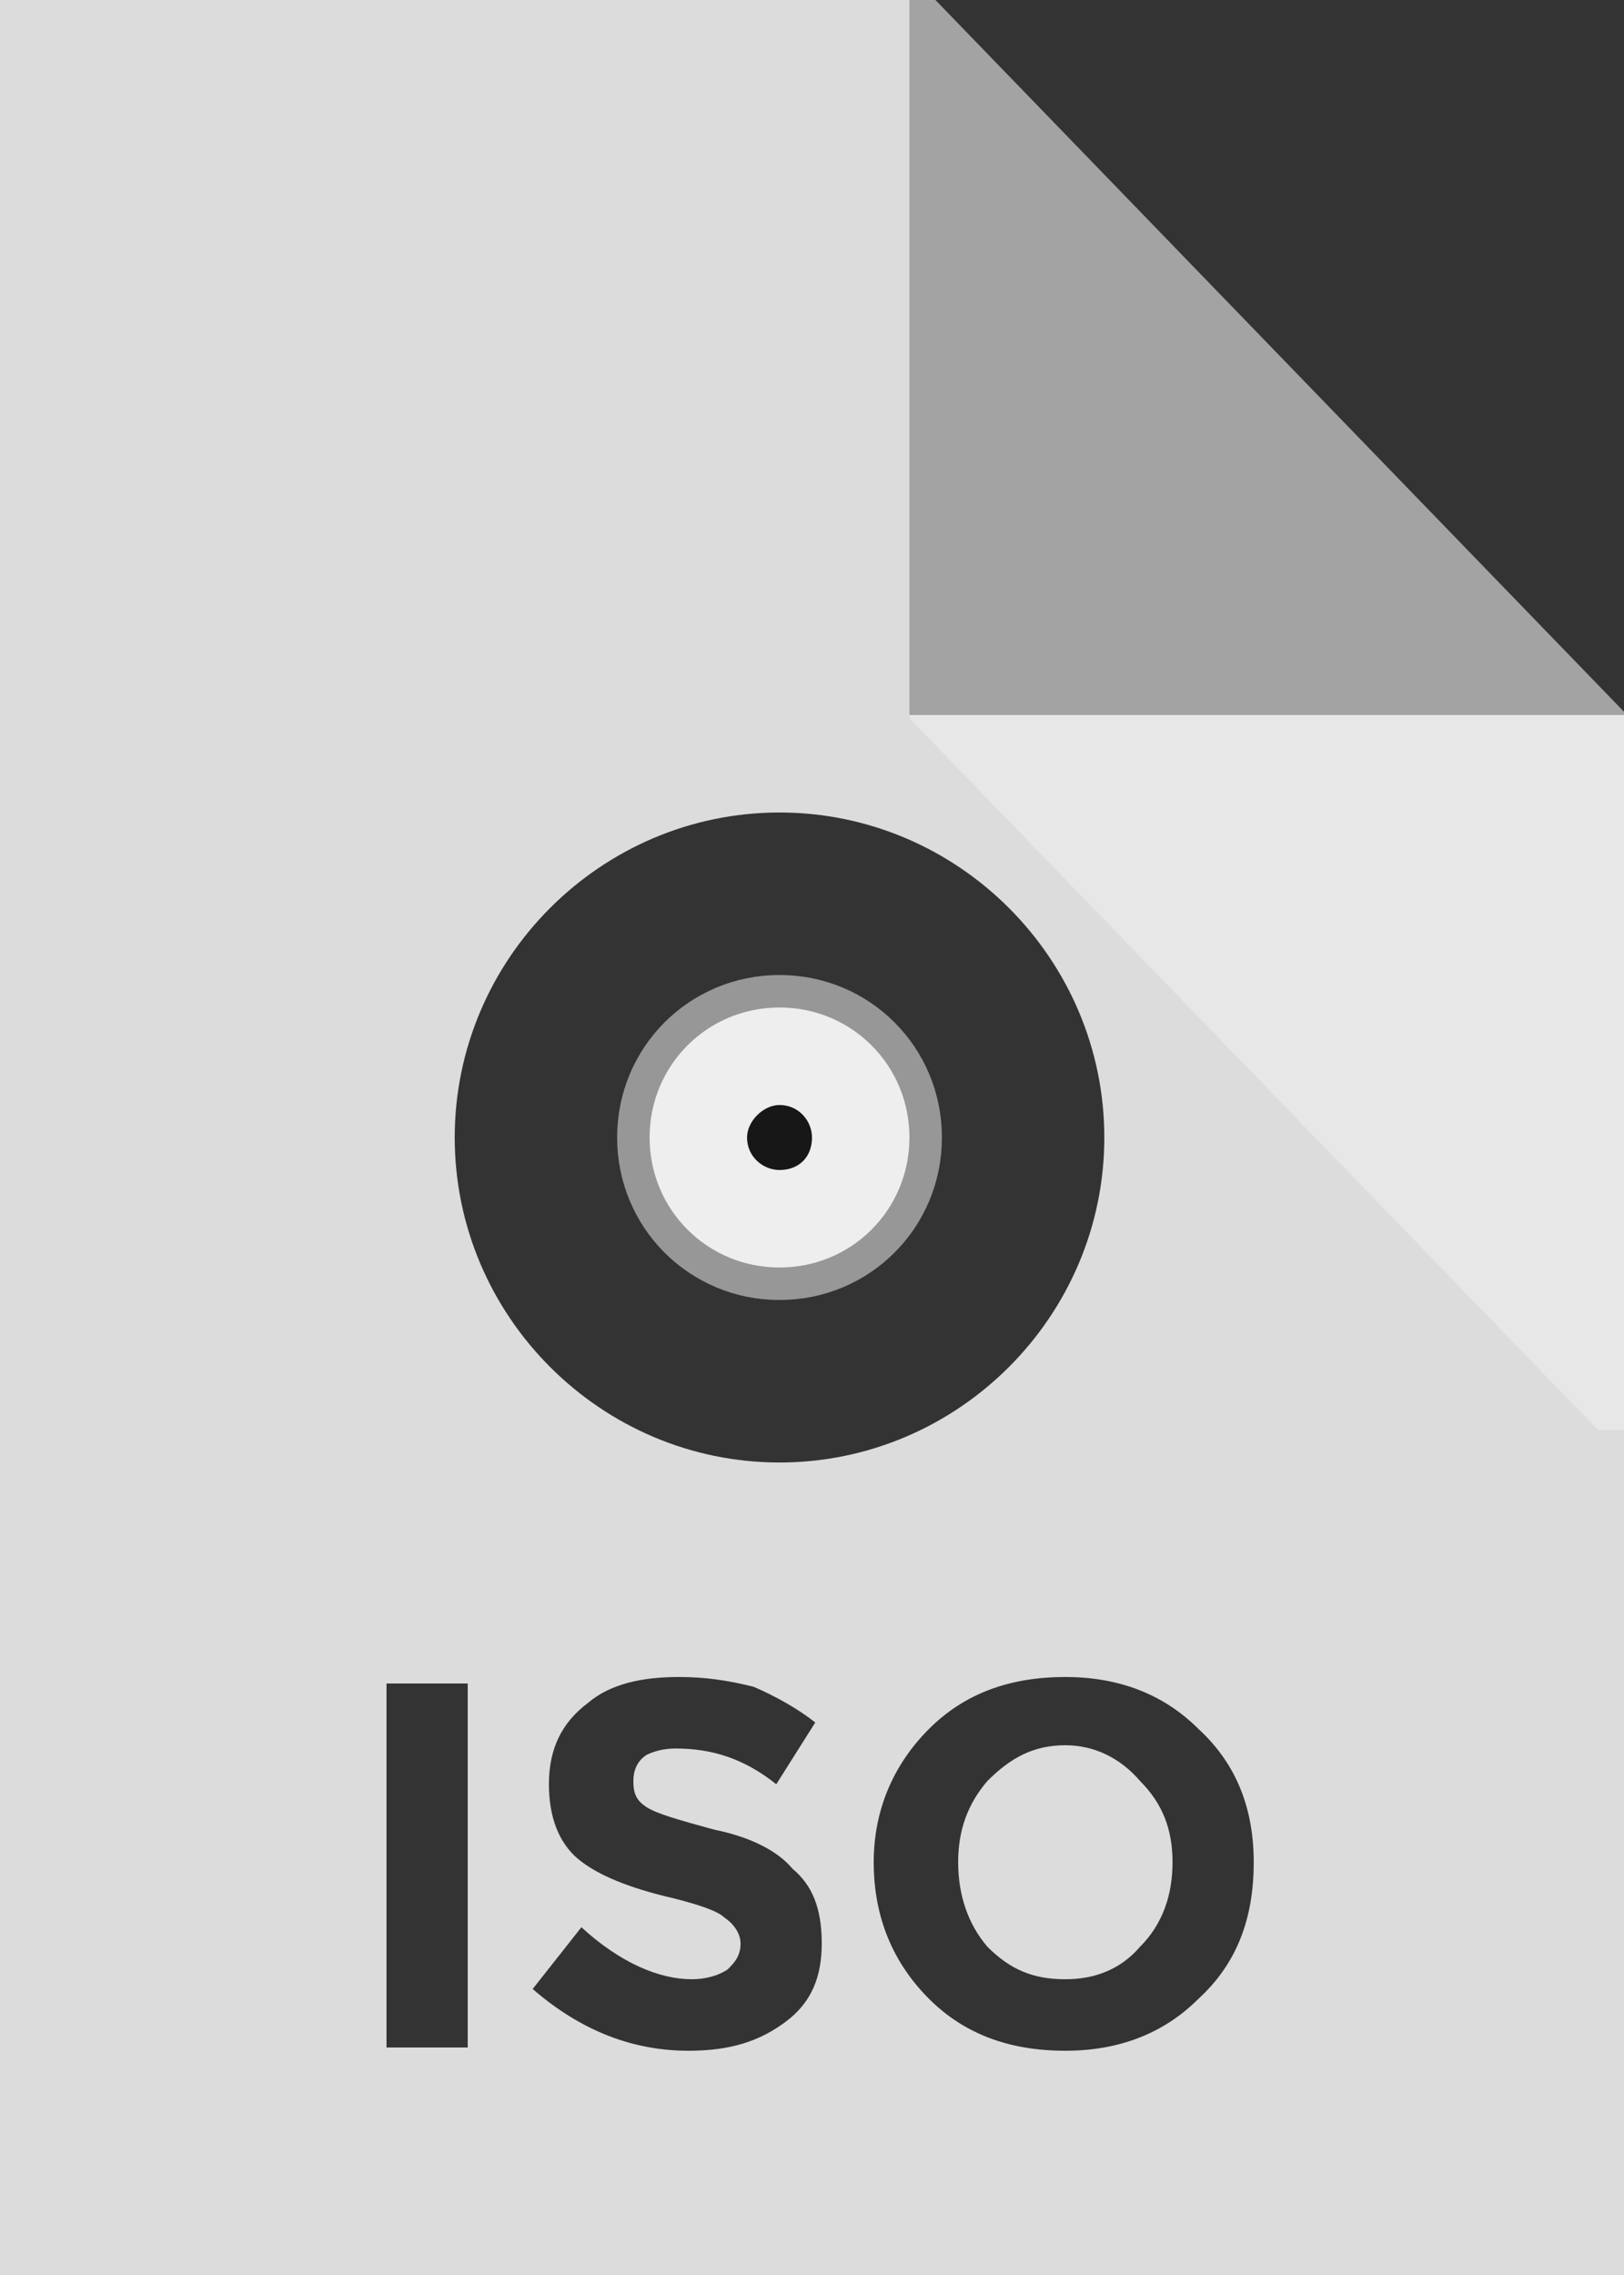 <svg xmlns="http://www.w3.org/2000/svg" width="50" height="70" viewBox="0 0 50 70" version="1.1"><rect x="0" y="0" width="50" height="70" fill="#333333" stroke="none"/><g stroke="none" stroke-width="1" fill="none" fill-rule="evenodd"><g transform="translate(-20, -12)" fill="#EEEEEE"><g transform="translate(20, 12)" id="bfd-svg-color"><path d="M0 0L50 0 50 70 0 70 0 0ZM50 22L28 22 28 0 50 0 50 22ZM11.9 51.8L14.4 51.8 14.4 63 11.9 63 11.9 51.8ZM19.9 54C19.6 54.2 19.5 54.5 19.5 54.8 19.5 55.2 19.6 55.4 19.9 55.6 20.2 55.8 20.9 56 22 56.3 23 56.5 23.9 56.9 24.4 57.5 25 58 25.3 58.7 25.3 59.8 25.3 60.8 25 61.6 24.2 62.2 23.4 62.8 22.5 63.1 21.2 63.1 19.5 63.1 17.9 62.5 16.4 61.2L17.9 59.3C19.1 60.4 20.3 60.9 21.3 60.9 21.7 60.9 22.1 60.8 22.4 60.6 22.6 60.4 22.8 60.2 22.8 59.8 22.8 59.5 22.6 59.2 22.3 59 22.1 58.8 21.5 58.6 20.7 58.4 19.4 58.1 18.4 57.7 17.8 57.2 17.2 56.7 16.9 55.9 16.9 54.9 16.9 53.8 17.3 53 18.1 52.4 18.8 51.8 19.8 51.6 20.9 51.6 21.7 51.6 22.4 51.7 23.2 51.9 23.9 52.2 24.6 52.6 25.1 53L23.9 54.9C22.9 54.1 21.9 53.8 20.8 53.8 20.4 53.8 20.1 53.9 19.9 54ZM32.8 63.1C31.1 63.1 29.7 62.6 28.6 61.5 27.5 60.4 26.9 59 26.9 57.3 26.9 55.7 27.5 54.3 28.6 53.2 29.7 52.1 31.1 51.6 32.8 51.6 34.4 51.6 35.8 52.1 36.9 53.2 38.1 54.3 38.6 55.7 38.6 57.3 38.6 59 38.1 60.4 36.9 61.5 35.8 62.6 34.4 63.1 32.8 63.1ZM24 25C18.5 25 14 29.5 14 35 14 40.5 18.5 45 24 45 29.5 45 34 40.5 34 35 34 29.5 29.5 25 24 25Z" fill-opacity="0.9" /><path d="M24 39.5C21.5 39.5 19.5 37.5 19.5 35 19.5 32.5 21.5 30.5 24 30.5 26.5 30.5 28.5 32.5 28.5 35 28.5 37.5 26.5 39.5 24 39.5L24 39.5Z" stroke="#979797"/><path d="M24 34C23.5 34 23 34.5 23 35 23 35.6 23.5 36 24 36 24.6 36 25 35.6 25 35 25 34.5 24.6 34 24 34L24 34Z" fill-opacity="0.9"  fill="#000000"/><path d="M35.1 54.8C34.5 54.1 33.7 53.7 32.8 53.7 31.8 53.7 31.1 54.1 30.4 54.8 29.8 55.5 29.5 56.3 29.5 57.3 29.5 58.3 29.8 59.2 30.4 59.9 31.1 60.6 31.8 60.9 32.8 60.9 33.7 60.9 34.5 60.6 35.1 59.9 35.8 59.2 36.1 58.3 36.1 57.3 36.1 56.3 35.8 55.5 35.1 54.8L35.1 54.8Z" fill-opacity="0.9" /><path d="M28.8 0L28 0 28 22 50 22 50 21.9 28.8 0Z" fill-opacity="0.6" /><path d="M28.8 22L28 22 28 44 50 44 50 43.9 28.8 22Z" opacity="0.6"  transform="translate(39, 33) rotate(-180) translate(-39, -33) "/></g></g></g></svg>